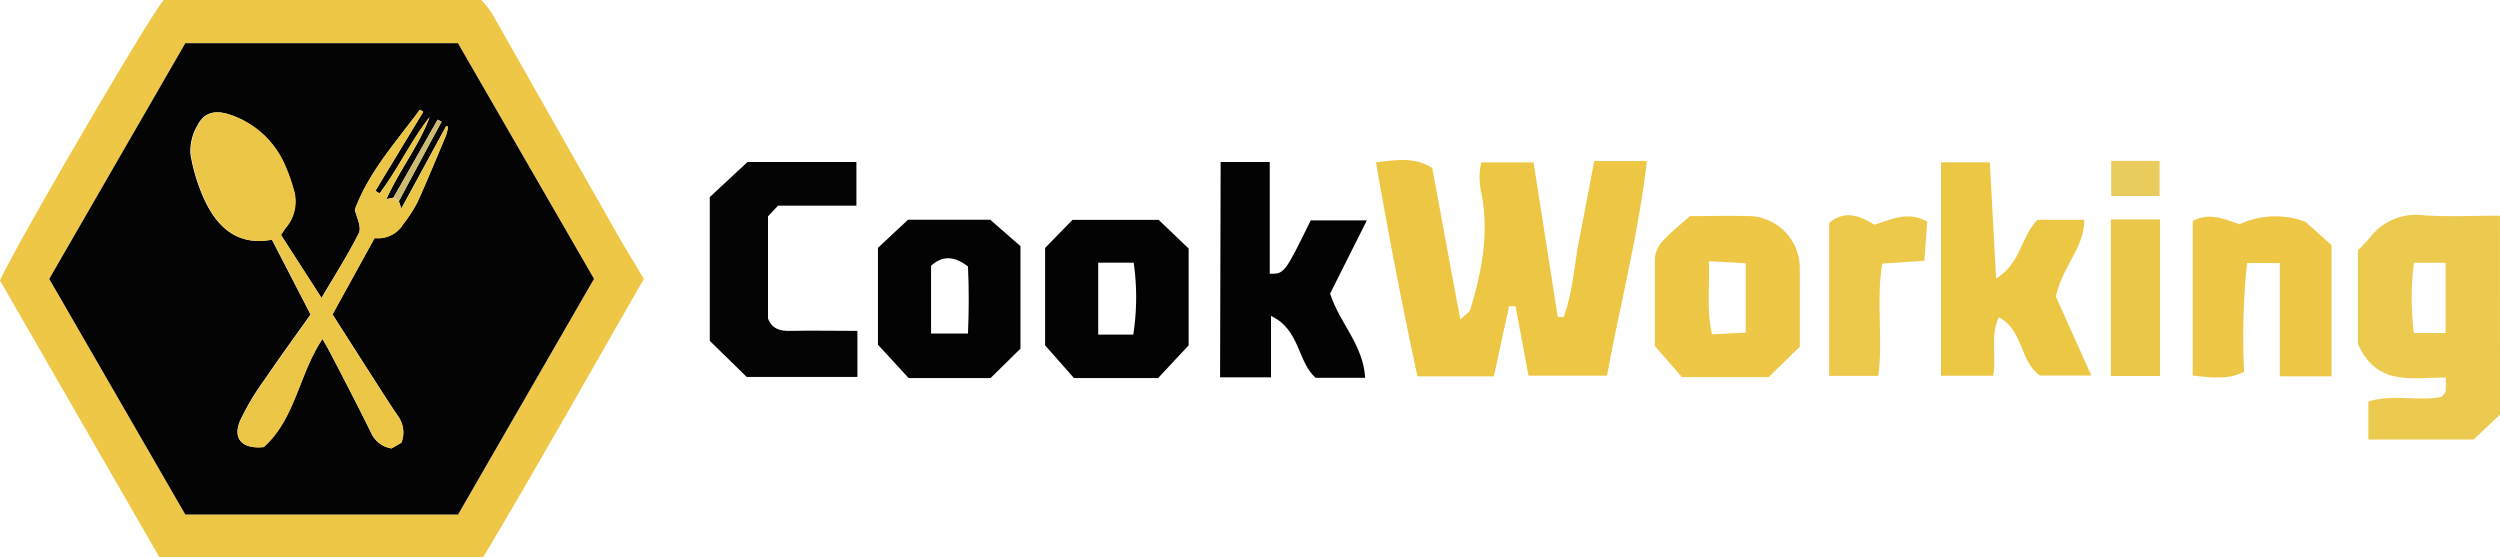 <svg id="Layer_1" data-name="Layer 1" xmlns="http://www.w3.org/2000/svg" viewBox="0 0 356.31 79.45"><defs><style>.cls-1{fill:#edc644;}.cls-2{fill:#ecca4f;}.cls-3{fill:#ecc744;}.cls-4{fill:#030303;}.cls-5{fill:#040404;}.cls-6{fill:#edc745;}.cls-7{fill:#eec746;}.cls-8{fill:#edc94b;}.cls-9{fill:#ebc749;}.cls-10{fill:#e9cc5c;}.cls-11{fill:#050405;}.cls-12{fill:#ecc646;}.cls-13{fill:#cdbb70;}</style></defs><path class="cls-1" d="M217.41,24.72c1.27,6.93,2.56,14,4,21.6.71-.71,1.29-1,1.42-1.45,1.68-5.55,2.76-11.16,1.48-17a11.4,11.4,0,0,1-.15-2.41,9.38,9.38,0,0,1,.24-1.53h7.44l3.44,22,.85.05c1.29-3.47,1.47-7.2,2.17-10.81s1.43-7.48,2.19-11.43h7.5c-1.22,10.51-3.82,20.4-5.68,30.58H231.12l-1.85-9.9-.92,0c-.72,3.3-1.43,6.59-2.17,10H215.29c-2.14-9.95-4.09-20-5.91-30.5C212.35,23.59,214.78,23.1,217.41,24.72Z" transform="translate(-13.27 -0.78)"/><path class="cls-2" d="M369.58,59.87l-3.76,3.55h-15V58c3.48-1.08,7.07,0,10.43-.65.25-.33.55-.55.59-.81a14.88,14.88,0,0,0,0-1.94c-4.69-.07-9.8,1.34-12.5-4.79V36.46c.59-.63,1.19-1.18,1.68-1.81a8.32,8.32,0,0,1,7.72-3.18c3.5.23,7,.05,10.83.05Zm-7.76-11.63v-10h-4.51a39.45,39.45,0,0,0,0,10Z" transform="translate(-13.27 -0.78)"/><path class="cls-3" d="M296.87,23.92c.29,5.38.57,10.63.89,16.56,3.62-2.22,3.56-6.11,5.91-8.37h6.66c0,4-3,6.38-4.06,10.93,1.28,2.83,3.07,6.81,5.07,11.26H304c-2.88-2-2.32-6.43-5.85-8.32-1.26,2.73-.3,5.48-.8,8.35h-7.44V23.92Z" transform="translate(-13.27 -0.78)"/><path class="cls-4" d="M187.24,23.87h7V39.8c2.1,0,2.1,0,5.84-7.61h8l-5.24,10.44c1.31,4.12,4.73,7.29,5,12h-7.06c-2.59-2.26-2.21-6.88-6.36-8.82v8.75h-7.26Z" transform="translate(-13.27 -0.78)"/><path class="cls-5" d="M119.69,54.5l-5.26-5.14V28.87l5.38-5h15.52v6.22H124.16l-1.43,1.52V46.18c.58,1.49,1.72,1.79,3.17,1.76,3.12-.07,6.24,0,9.57,0V54.5Z" transform="translate(-13.27 -0.78)"/><path class="cls-6" d="M269.79,50.19l-4.45,4.34H253l-3.88-4.43c0-3.74,0-8.08,0-12.41a4.05,4.05,0,0,1,1-2.41c1.13-1.27,2.49-2.35,4-3.7,2.73,0,5.63-.07,8.53,0A7.4,7.4,0,0,1,269.78,39C269.8,42.81,269.79,46.64,269.79,50.19ZM256.82,38c.16,3.64-.37,6.86.46,10.43l4.8-.25V38.3Z" transform="translate(-13.27 -0.78)"/><path class="cls-4" d="M178.33,54.66h-12L162.22,50V36.12l3.9-4h12.29l4.27,4.08V50Zm-8.54-16.44V48.47h5a34.87,34.87,0,0,0,.06-10.25Z" transform="translate(-13.27 -0.78)"/><path class="cls-4" d="M154.45,54.66H142.77l-4.37-4.75V36.1l4.28-4H154.4l4.31,3.76V50.47Zm-3.22-6.34c.14-3.26.15-6.42,0-9.56-1.83-1.41-3.52-1.67-5.26-.11v9.67Z" transform="translate(-13.27 -0.78)"/><path class="cls-7" d="M338.2,38.27h-4.67a100.93,100.93,0,0,0-.42,15.51c-2,.9-3.36,1-7.32.52v-22c2.16-1.27,4.32-.37,6.67.44a12.17,12.17,0,0,1,9.41-.34l3.7,3.32V54.42H338.2Z" transform="translate(-13.27 -0.78)"/><path class="cls-8" d="M280.4,32.8c2.54-.74,4.78-2,7.55-.43-.13,1.7-.27,3.56-.41,5.57l-6,.41c-.91,5.33.15,10.68-.57,16h-7V32.55C276.14,30.71,278.24,31.45,280.4,32.8Z" transform="translate(-13.27 -0.78)"/><path class="cls-9" d="M314.12,32.06h7V54.37h-7Z" transform="translate(-13.27 -0.78)"/><path class="cls-10" d="M314.17,28.71v-5h6.89v5Z" transform="translate(-13.27 -0.78)"/><path class="cls-6" d="M82.12,80.22H36L13.27,40.76C15.52,35.7,35.11,2.15,36.63.78H81.87A14.92,14.92,0,0,1,83.33,2.6c2.9,5.07,5.76,10.16,8.64,15.23q5,8.81,10,17.59c1,1.68,2,3.32,3.07,5.11C97.4,53.81,89.88,67.22,82.12,80.22Zm15.81-39.7L78.54,6.94H39.68L20.29,40.53,39.68,74.11H78.56C85,62.92,91.44,51.78,97.93,40.52Z" transform="translate(-13.27 -0.78)"/><path class="cls-11" d="M97.93,40.52C91.44,51.78,85,62.92,78.56,74.11H39.68L20.29,40.53,39.68,6.94H78.54ZM70.12,29.46q3-5.67,6.08-11.33l-.55-.3-6.3,11.11-1,.21c1.92-4.24,4.66-7.65,6.16-11.69C71.8,20.9,70,24.87,67.37,28.34l-.6-.37,6.82-11.24-.48-.3c-3.37,4.58-7.25,8.82-9.27,14.26.31,1.16,1,2.51.57,3.34-1.52,3-3.39,5.93-5.32,9.21-2.11-3.27-3.94-6.11-5.79-9,.28-.41.46-.7.67-1a5.77,5.77,0,0,0,1.1-5.51,25.14,25.14,0,0,0-1.41-3.84,13,13,0,0,0-8-6.88c-1.93-.54-3.36-.12-4.25,1.64a7.16,7.16,0,0,0-1,4.09,25.38,25.38,0,0,0,2.23,7c1.85,3.67,4.68,6.08,9.37,5.19L57.53,45.6c-2.17,3.06-4.38,6.08-6.48,9.18A36.4,36.4,0,0,0,47.5,60.7c-1.12,2.59.26,4.11,3.34,3.79,4.51-4,5-10.43,8.38-15.42.37.66.7,1.21,1,1.78,2,3.8,3.94,7.58,5.84,11.41a3.85,3.85,0,0,0,3,2.42l1.41-.82A4,4,0,0,0,69.93,60c-1.58-2.35-3.08-4.74-4.61-7.11l-4.67-7.31,6-10.88a4.19,4.19,0,0,0,4.09-2,19.67,19.67,0,0,0,2-3.08c1.43-3.15,2.75-6.36,4.09-9.55a7.45,7.45,0,0,0,.29-1.24l-.26-.08c-2.08,3.81-4.15,7.63-6.4,11.75Z" transform="translate(-13.27 -0.78)"/><path class="cls-12" d="M70.12,29.46l.36,1.06c2.25-4.12,4.32-7.94,6.4-11.75l.26.08a7.45,7.45,0,0,1-.29,1.24c-1.34,3.19-2.66,6.4-4.09,9.55a19.67,19.67,0,0,1-2,3.08,4.19,4.19,0,0,1-4.09,2l-6,10.88,4.67,7.31c1.53,2.37,3,4.76,4.61,7.11a4,4,0,0,1,.55,3.86l-1.41.82a3.85,3.85,0,0,1-3-2.42c-1.9-3.83-3.88-7.61-5.84-11.41-.3-.57-.63-1.12-1-1.78-3.35,5-3.87,11.39-8.38,15.42-3.08.32-4.46-1.2-3.34-3.79a36.4,36.4,0,0,1,3.55-5.92c2.1-3.1,4.31-6.12,6.48-9.18L52.08,34.94c-4.69.89-7.52-1.52-9.37-5.19a25.38,25.38,0,0,1-2.23-7,7.16,7.16,0,0,1,1-4.09c.89-1.76,2.32-2.18,4.25-1.64a13,13,0,0,1,8,6.88,25.14,25.14,0,0,1,1.41,3.84A5.77,5.77,0,0,1,54,33.29c-.21.29-.39.58-.67,1,1.85,2.85,3.68,5.69,5.79,9C61,40,62.89,37.08,64.41,34c.4-.83-.26-2.18-.57-3.34,2-5.44,5.9-9.68,9.27-14.26l.48.3L66.77,28l.6.37c2.59-3.47,4.43-7.44,7.1-10.88-1.5,4-4.24,7.45-6.16,11.69l1-.21Z" transform="translate(-13.27 -0.78)"/><path class="cls-13" d="M70.12,29.46l-.77-.52,6.3-11.11.55.3Q73.16,23.8,70.12,29.46Z" transform="translate(-13.27 -0.78)"/></svg>